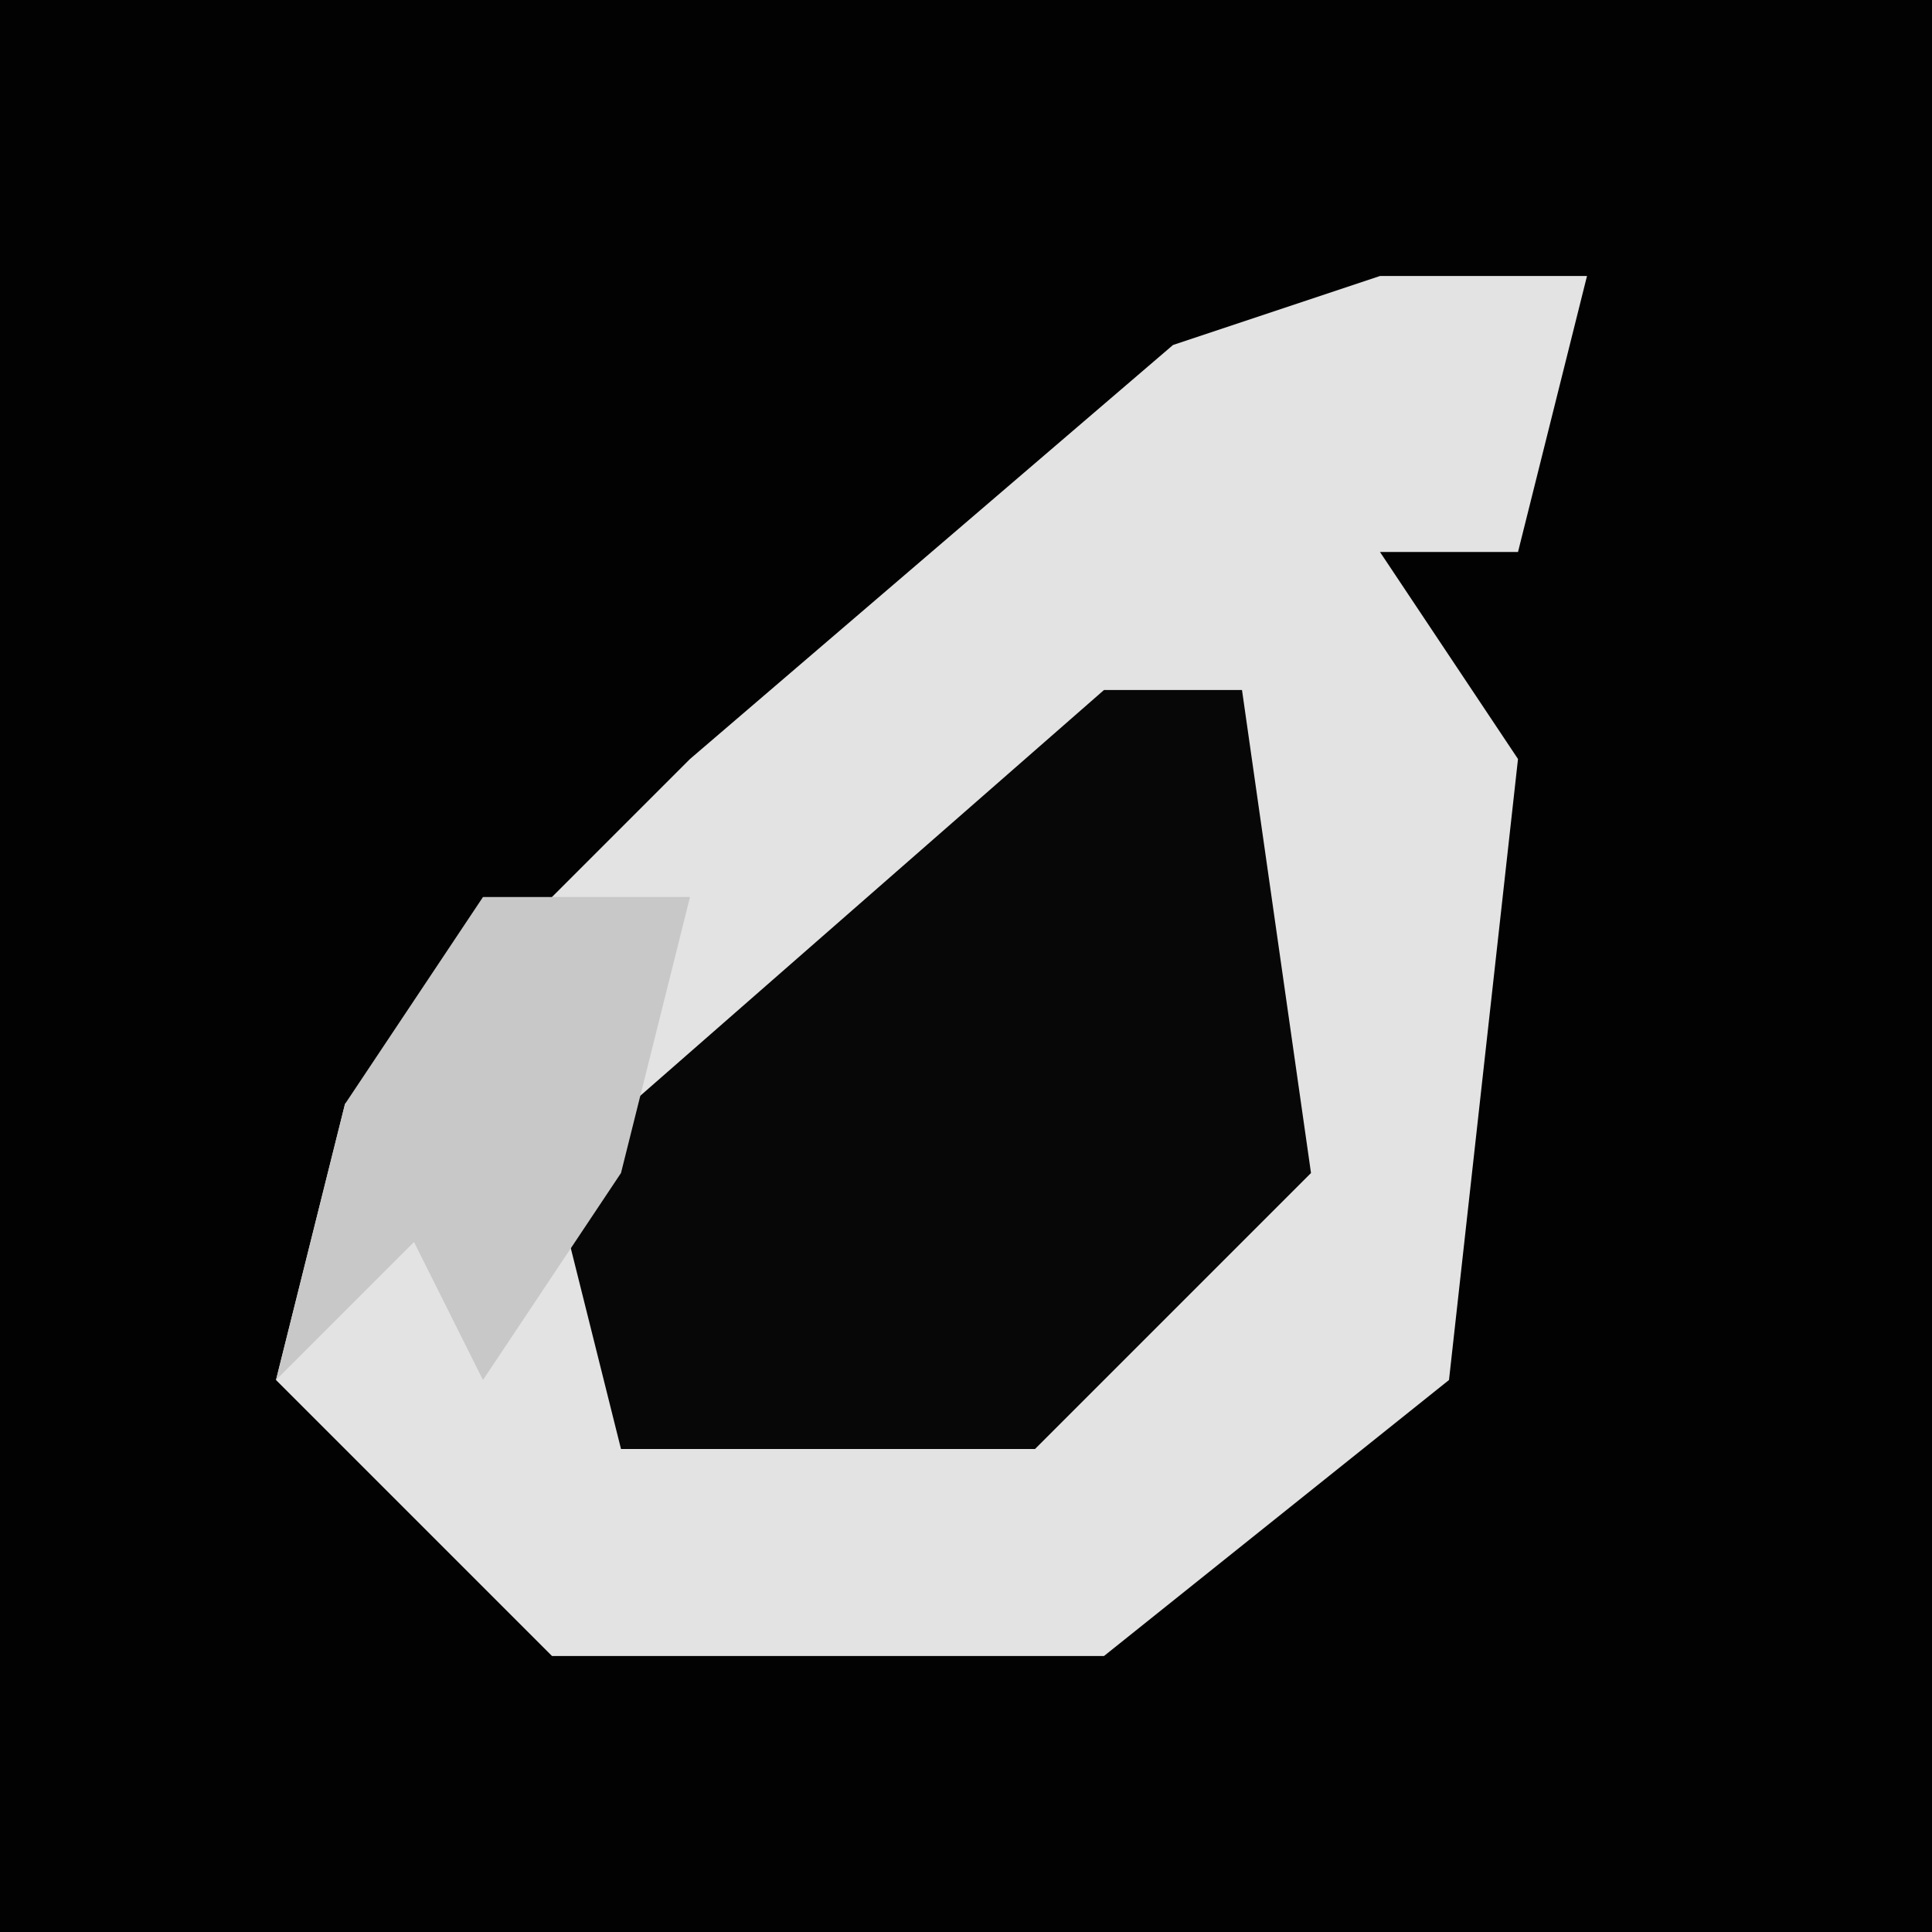 <?xml version="1.0" encoding="UTF-8"?>
<svg version="1.1" xmlns="http://www.w3.org/2000/svg" width="28" height="28">
<path d="M0,0 L28,0 L28,28 L0,28 Z " fill="#020202" transform="translate(0,0)"/>
<path d="M0,0 L3,0 L2,4 L0,4 L2,7 L1,16 L-4,20 L-12,20 L-16,16 L-15,12 L-10,7 L-3,1 Z " fill="#E3E3E3" transform="translate(20,4)"/>
<path d="M0,0 L2,0 L3,7 L-1,11 L-7,11 L-8,7 Z " fill="#070707" transform="translate(16,10)"/>
<path d="M0,0 L3,0 L2,4 L0,7 L-1,5 L-3,7 L-2,3 Z " fill="#C8C8C8" transform="translate(7,13)"/>
</svg>
